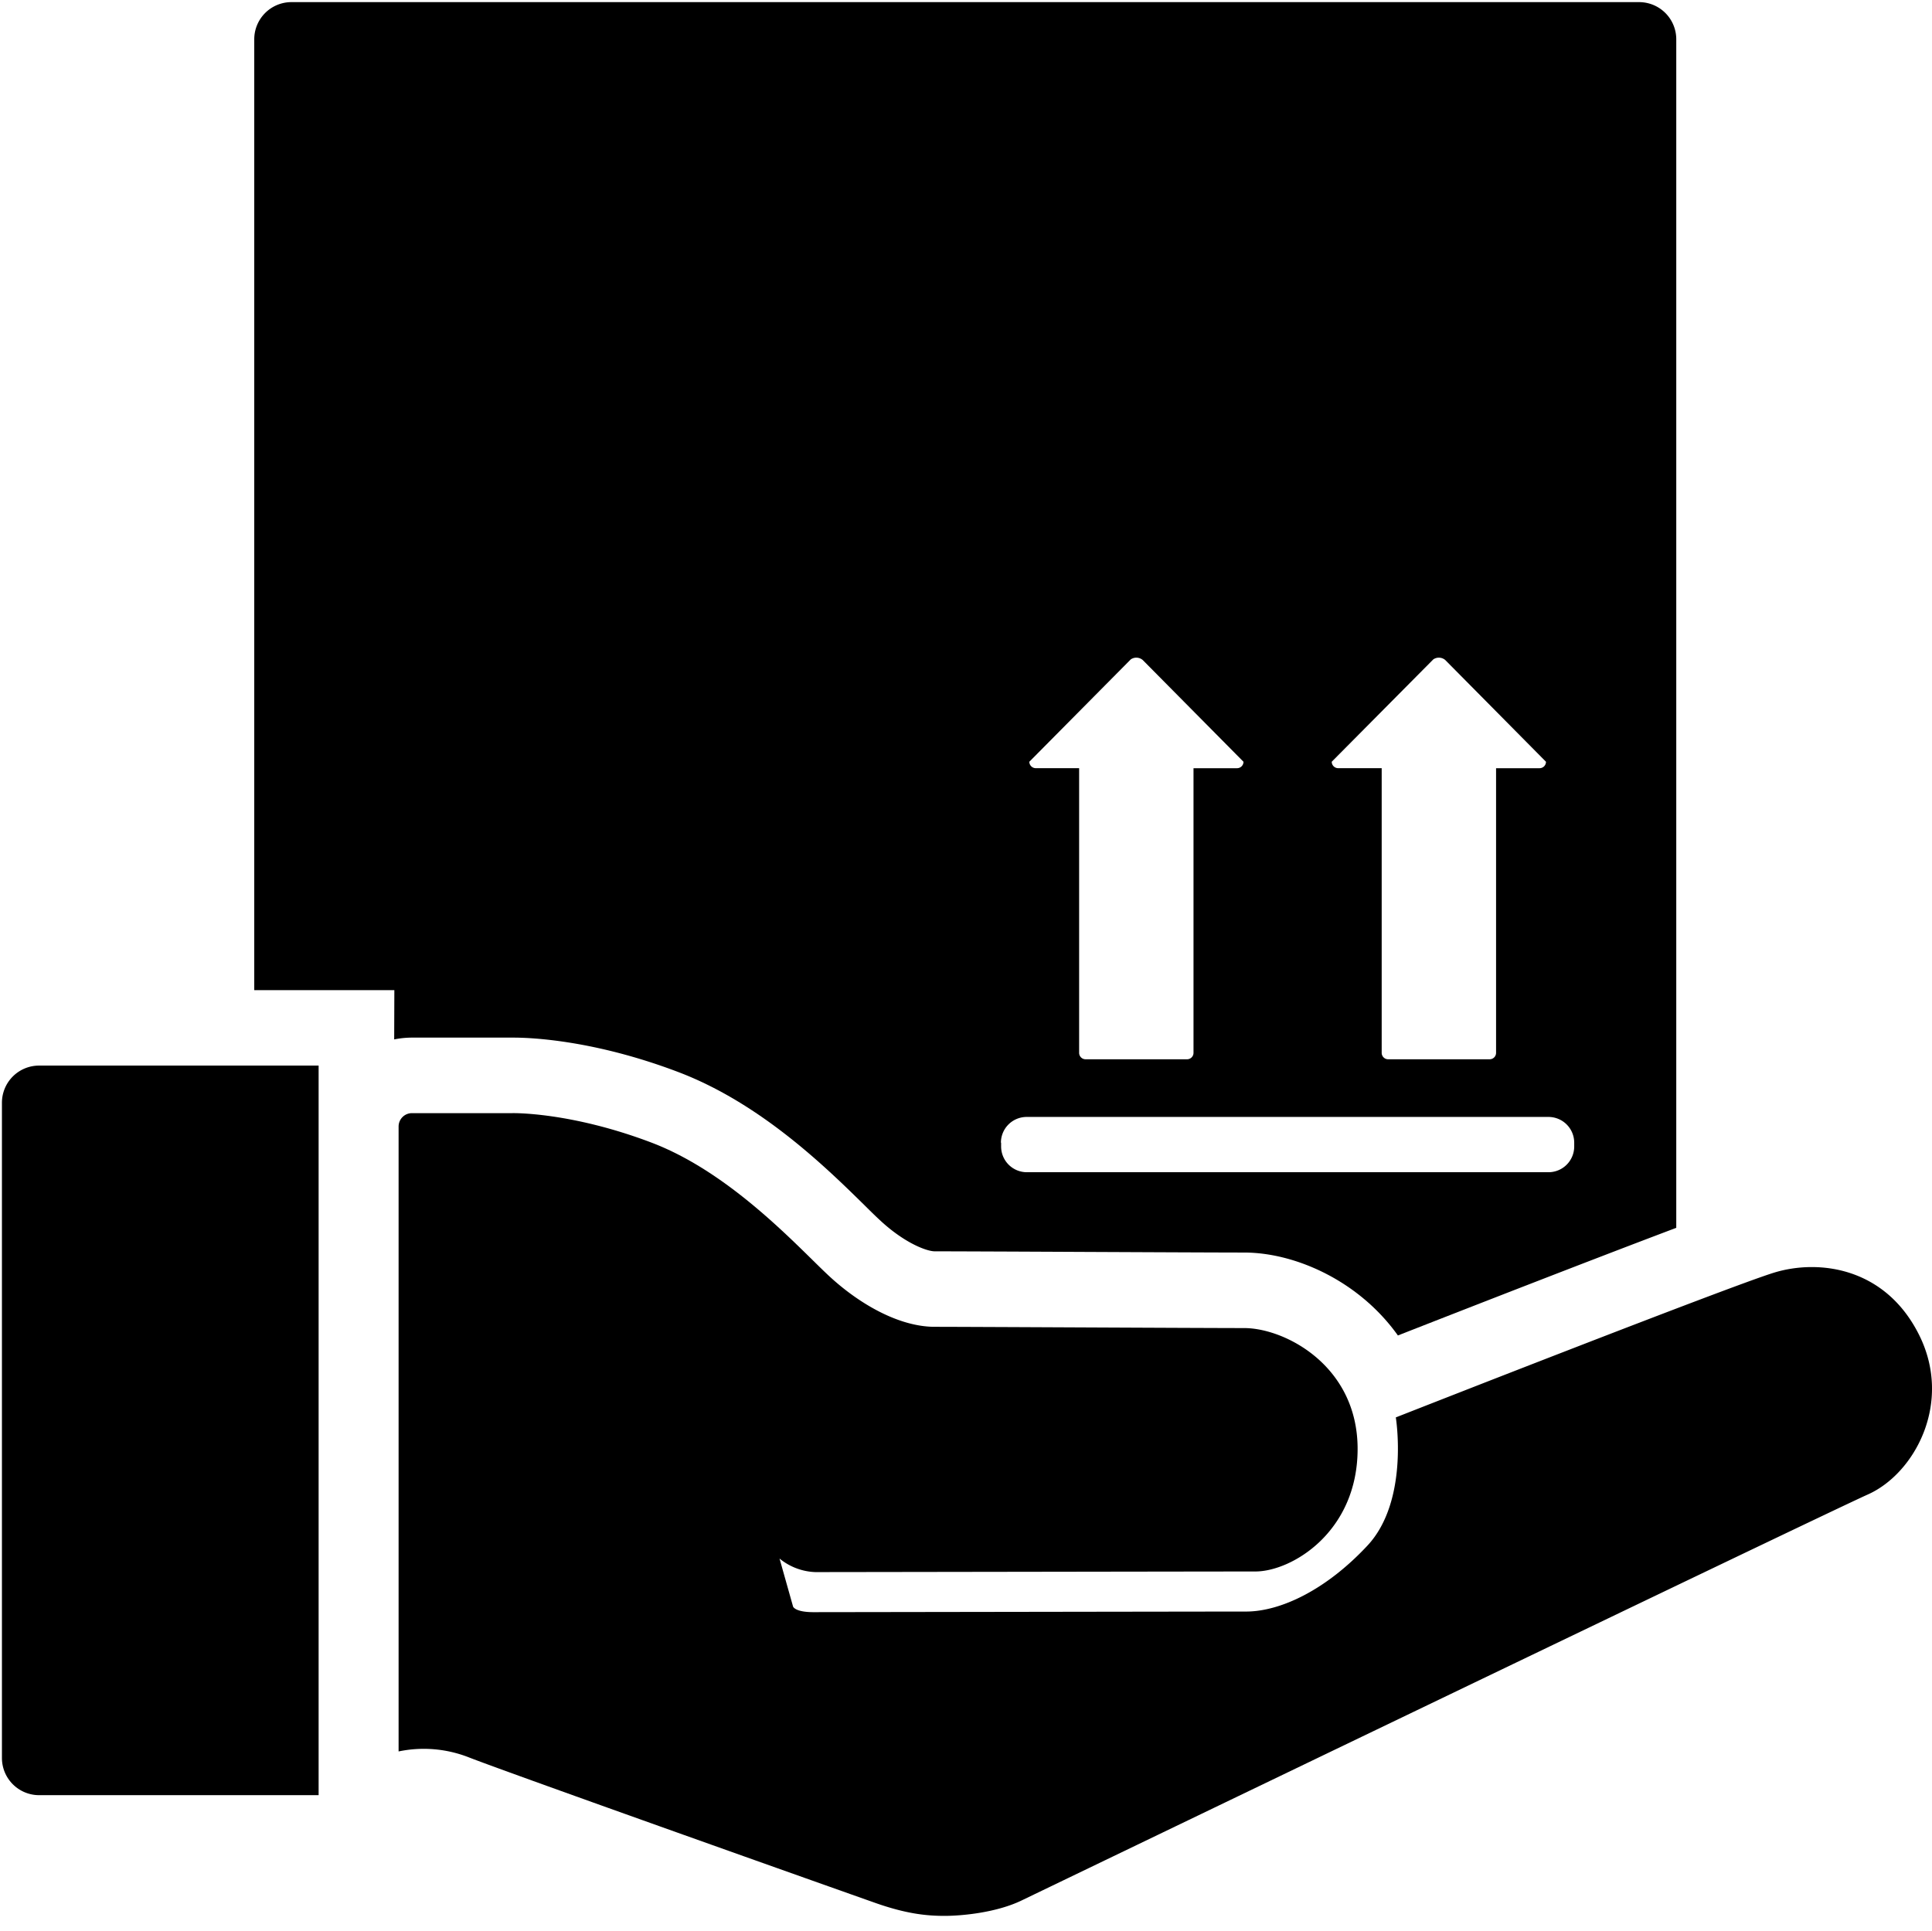 <svg id="Layer_1" data-name="Layer 1" xmlns="http://www.w3.org/2000/svg" viewBox="0 0 600.3 600"><path d="M.6,342.68V546.29a11.56,11.56,0,0,0,11.55,11.56H99V331.13H12.15A11.55,11.55,0,0,0,.6,342.68Z"/><path d="M596.28,414.8c-10.53-21.06-31.21-23.55-45-19.34s-117.58,45-117.58,45,4.22,25.86-8.81,39.83-27.19,20.5-37.72,20.5-128.69.19-134.43.19-6.32-1.73-6.32-1.73l-4.21-14.93a18.59,18.59,0,0,0,11.1,4.21c6.32,0,125.43-.19,136.73-.19s31.79-12.26,31.79-38.11-22.6-37.53-35.24-37.53-85-.39-96.13-.39-23.36-7.08-32.55-15.51-30.26-32.17-55.53-41.75-43.2-9.14-43.2-9.14H128a4.15,4.15,0,0,0-4.15,4.15v194.2a38.33,38.33,0,0,1,22,1.91c13.3,5.17,116.43,41.75,126.2,45.19s16.08,4,21.45,4,16.08-1,23.93-4.79S565.84,470.91,580.39,464.4,606.82,435.87,596.28,414.8Z"/><path d="M122.48,323a27.86,27.86,0,0,1,5.52-.56h31.58c5.38,0,25,.77,51.1,10.67,25.68,9.73,46,29.68,58.12,41.6,2,2,3.72,3.66,4.95,4.78,7.43,6.82,14.19,9.36,16.71,9.36,5.43,0,24.92.08,45.56.18,21.68.1,44.1.2,50.57.2,15.88,0,35.7,8.82,47.76,25.77,18.87-7.4,59.72-23.35,86.49-33.45V12.21A11.55,11.55,0,0,0,509.29.66H90.5A11.55,11.55,0,0,0,79,12.21V307.69h43.53Zm322.87-118.1a3.07,3.07,0,0,1,3.7.19l31.31,31.63a2,2,0,0,1-1.95,2H464.85v88.45a2,2,0,0,1-2,2H431.31a2,2,0,0,1-2-2V238.71H415.79a2,2,0,0,1-2-2Zm-94,0a3.07,3.07,0,0,1,3.7.19l31.32,31.63a2,2,0,0,1-2,2H370.84v88.45a2,2,0,0,1-1.95,2H337.3a2,2,0,0,1-2-2V238.71H321.78a2,2,0,0,1-1.95-2ZM311,355.09a8,8,0,0,1,8-8H481.13a8,8,0,0,1,8,8v1.18a8,8,0,0,1-8,8H319.06a8,8,0,0,1-8-8v-1.18Z"/></svg>